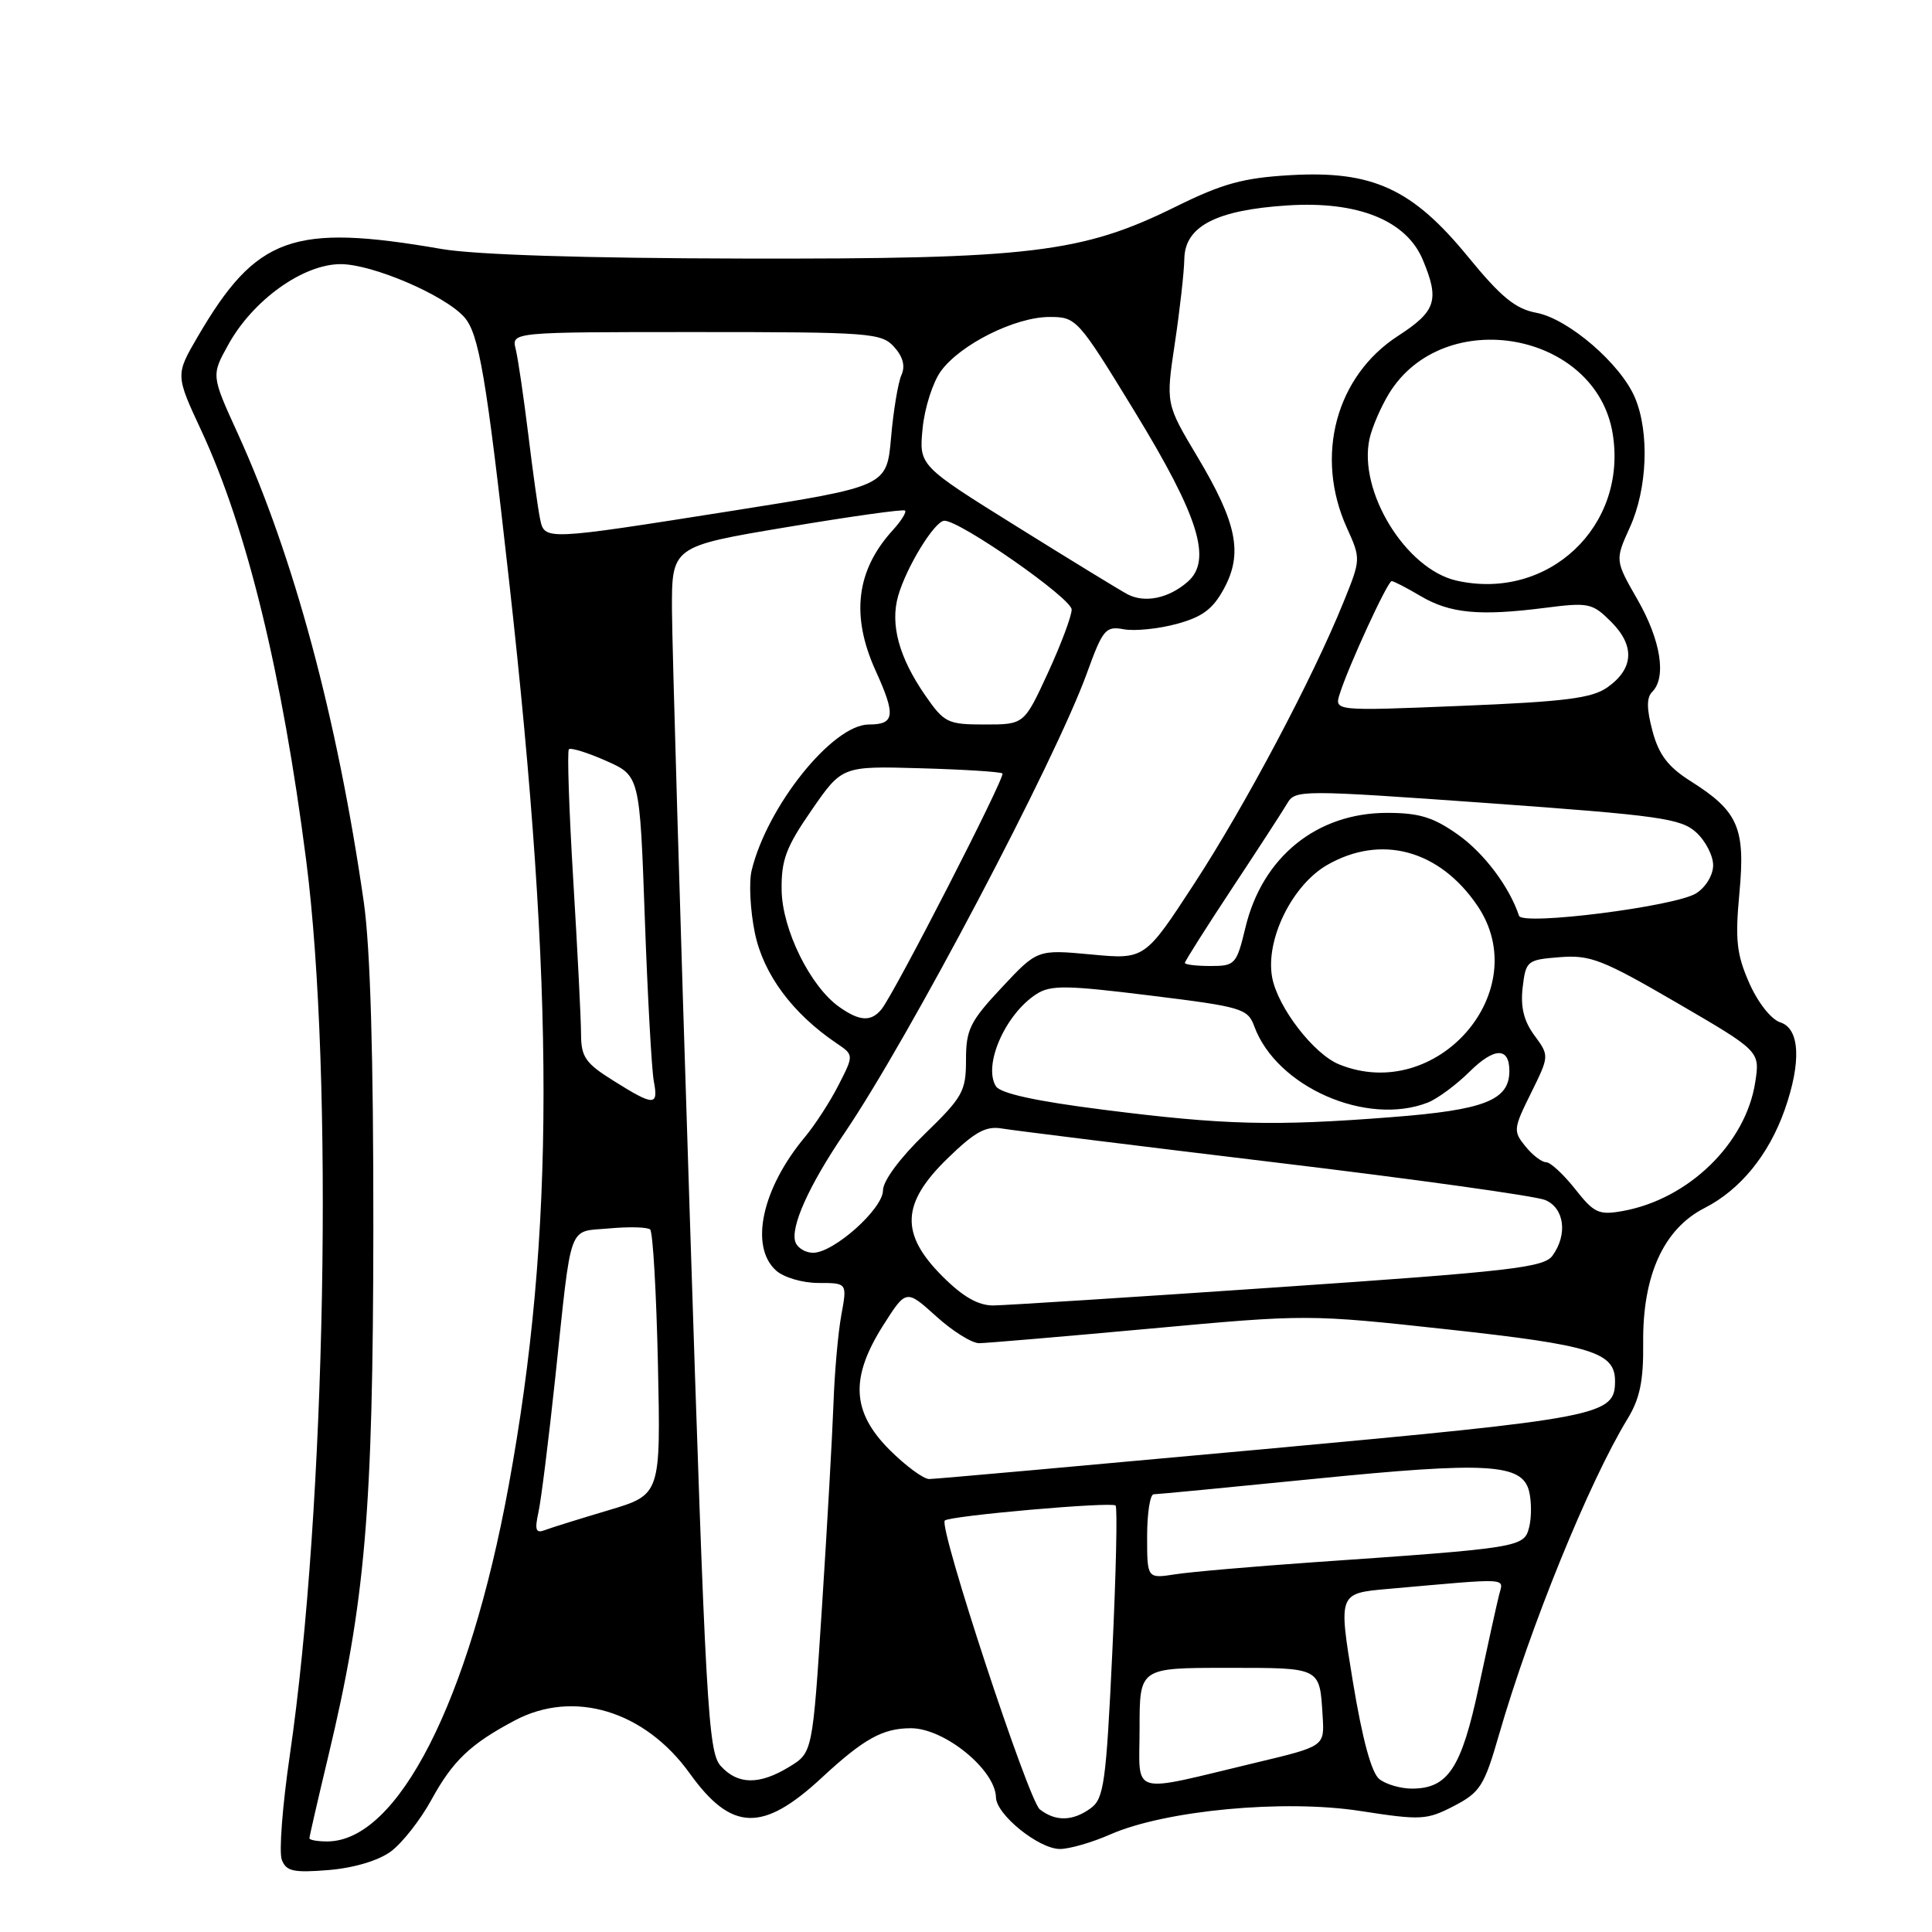 <?xml version="1.0" encoding="UTF-8" standalone="no"?>
<!DOCTYPE svg PUBLIC "-//W3C//DTD SVG 1.1//EN" "http://www.w3.org/Graphics/SVG/1.1/DTD/svg11.dtd" >
<svg xmlns="http://www.w3.org/2000/svg" xmlns:xlink="http://www.w3.org/1999/xlink" version="1.1" viewBox="0 0 256 256">
 <g >
 <path fill="currentColor"
d=" M 51.79 245.33 C 53.28 244.23 55.70 241.16 57.16 238.49 C 60.00 233.30 62.34 231.08 68.21 227.97 C 76.01 223.83 85.43 226.68 91.39 234.98 C 96.92 242.68 101.04 242.82 108.84 235.60 C 114.46 230.39 116.96 229.00 120.71 229.00 C 125.14 229.00 131.89 234.50 131.97 238.16 C 132.01 240.45 137.65 245.00 140.45 245.00 C 141.71 245.00 144.72 244.13 147.12 243.07 C 154.41 239.87 170.16 238.39 180.28 239.97 C 188.30 241.21 189.04 241.17 192.64 239.31 C 196.13 237.50 196.67 236.64 198.61 229.91 C 202.74 215.59 210.57 196.34 215.66 188.00 C 217.29 185.33 217.78 182.96 217.73 178.00 C 217.63 169.02 220.43 162.84 225.86 160.07 C 230.60 157.65 234.37 153.03 236.48 147.06 C 238.71 140.73 238.49 136.29 235.90 135.47 C 234.69 135.08 232.95 132.88 231.79 130.27 C 230.11 126.45 229.90 124.57 230.48 118.33 C 231.29 109.70 230.33 107.49 224.02 103.51 C 221.04 101.63 219.81 100.02 218.97 96.89 C 218.18 93.94 218.16 92.44 218.93 91.67 C 220.84 89.76 220.07 84.86 217.00 79.49 C 213.99 74.24 213.99 74.24 215.97 69.87 C 218.28 64.79 218.58 57.31 216.65 52.72 C 214.78 48.24 207.83 42.25 203.59 41.45 C 200.79 40.93 198.89 39.36 194.51 34.01 C 187.14 25.00 181.86 22.58 170.97 23.21 C 164.73 23.57 162.00 24.32 155.80 27.38 C 143.38 33.52 136.56 34.34 98.50 34.26 C 77.47 34.22 62.96 33.76 58.50 32.99 C 38.79 29.58 33.97 31.31 26.21 44.59 C 23.24 49.68 23.24 49.68 26.69 57.09 C 32.71 70.05 37.39 89.22 40.57 114.00 C 44.24 142.55 43.19 199.76 38.40 232.59 C 37.43 239.21 36.95 245.43 37.34 246.43 C 37.92 247.96 38.89 248.17 43.56 247.79 C 46.90 247.51 50.15 246.54 51.79 245.33 Z  M 41.00 243.58 C 41.00 243.35 42.11 238.51 43.47 232.83 C 48.41 212.21 49.43 200.32 49.47 163.00 C 49.49 139.85 49.07 125.54 48.20 119.50 C 44.69 95.14 38.93 73.74 31.50 57.43 C 27.99 49.74 27.99 49.74 30.25 45.67 C 33.51 39.76 40.16 35.00 45.14 35.00 C 49.33 35.00 58.85 39.07 61.49 41.99 C 63.46 44.17 64.42 49.78 67.46 77.00 C 73.56 131.64 73.54 163.35 67.40 196.87 C 62.15 225.51 52.71 244.00 43.35 244.00 C 42.06 244.00 41.00 243.81 41.00 243.58 Z  M 137.78 239.75 C 136.27 238.57 124.34 202.32 125.19 201.48 C 125.81 200.85 147.30 198.96 147.82 199.49 C 148.08 199.74 147.88 208.56 147.38 219.07 C 146.57 236.18 146.27 238.33 144.54 239.59 C 142.16 241.33 139.88 241.39 137.78 239.75 Z  M 151.00 228.97 C 151.00 221.00 151.00 221.00 162.53 221.00 C 175.14 221.00 174.85 220.85 175.26 227.45 C 175.50 231.39 175.50 231.39 166.50 233.54 C 149.35 237.64 151.00 238.12 151.00 228.97 Z  M 182.78 235.75 C 181.73 234.93 180.53 230.51 179.26 222.81 C 177.34 211.12 177.34 211.12 183.92 210.54 C 200.43 209.08 199.21 209.01 198.63 211.36 C 198.33 212.54 197.13 218.00 195.95 223.50 C 193.65 234.30 191.87 237.00 187.08 237.00 C 185.60 237.00 183.66 236.44 182.78 235.75 Z  M 95.50 234.00 C 93.83 232.16 93.50 226.24 91.39 160.75 C 90.12 121.56 89.07 85.65 89.04 80.95 C 89.00 72.40 89.00 72.40 104.25 69.85 C 112.64 68.44 119.69 67.45 119.92 67.65 C 120.15 67.85 119.42 69.02 118.30 70.25 C 113.45 75.57 112.72 81.58 116.02 88.86 C 118.72 94.80 118.57 96.00 115.13 96.00 C 110.33 96.00 101.65 106.82 99.59 115.36 C 99.22 116.94 99.41 120.67 100.03 123.65 C 101.16 129.09 105.00 134.28 110.82 138.22 C 113.15 139.79 113.15 139.79 111.12 143.76 C 110.01 145.95 108.01 149.03 106.69 150.62 C 100.96 157.47 99.29 165.15 102.83 168.35 C 103.86 169.27 106.33 170.00 108.46 170.00 C 112.26 170.00 112.26 170.00 111.48 174.25 C 111.05 176.59 110.58 181.88 110.44 186.00 C 110.29 190.12 109.61 202.21 108.92 212.86 C 107.67 232.23 107.67 232.23 104.59 234.11 C 100.61 236.54 97.76 236.50 95.50 234.00 Z  M 152.00 203.59 C 152.00 200.51 152.39 198.00 152.87 198.00 C 153.34 198.00 162.91 197.08 174.12 195.96 C 197.08 193.66 201.69 193.92 202.61 197.59 C 202.94 198.91 202.95 201.07 202.62 202.37 C 201.95 205.03 201.52 205.11 174.00 207.01 C 166.03 207.57 157.81 208.28 155.75 208.60 C 152.00 209.18 152.00 209.18 152.00 203.59 Z  M 71.34 200.41 C 71.70 198.81 72.70 190.75 73.58 182.50 C 75.80 161.56 75.18 163.28 80.74 162.77 C 83.36 162.53 85.79 162.59 86.15 162.92 C 86.51 163.24 86.97 171.27 87.18 180.77 C 87.55 198.05 87.55 198.05 80.65 200.11 C 76.85 201.24 73.06 202.42 72.22 202.74 C 71.00 203.21 70.83 202.76 71.34 200.41 Z  M 117.88 192.12 C 112.85 187.08 112.62 182.57 117.03 175.61 C 120.07 170.83 120.07 170.83 124.04 174.41 C 126.22 176.39 128.79 177.99 129.75 177.98 C 130.71 177.97 140.90 177.10 152.40 176.05 C 173.18 174.14 173.39 174.14 191.90 176.16 C 210.92 178.24 214.00 179.19 214.00 183.00 C 214.00 187.57 212.29 187.90 167.37 192.03 C 143.79 194.19 123.88 195.98 123.13 195.98 C 122.38 195.99 120.02 194.25 117.88 192.12 Z  M 124.88 169.12 C 119.25 163.49 119.42 159.46 125.55 153.50 C 129.20 149.95 130.65 149.16 132.80 149.54 C 134.29 149.79 150.57 151.81 169.00 154.03 C 187.43 156.24 203.51 158.48 204.75 159.01 C 207.30 160.08 207.75 163.59 205.70 166.40 C 204.56 167.95 200.10 168.47 169.45 170.56 C 150.23 171.88 133.21 172.96 131.63 172.98 C 129.62 172.99 127.61 171.85 124.88 169.12 Z  M 105.41 164.62 C 104.67 162.69 107.14 157.15 111.86 150.20 C 120.42 137.61 139.81 100.82 144.02 89.20 C 146.13 83.38 146.50 82.94 148.90 83.38 C 150.33 83.65 153.48 83.33 155.89 82.68 C 159.31 81.76 160.71 80.72 162.18 78.00 C 164.72 73.32 163.91 69.30 158.65 60.50 C 154.47 53.50 154.47 53.50 155.67 45.50 C 156.33 41.10 156.90 36.05 156.93 34.28 C 157.02 29.97 161.17 27.83 170.58 27.22 C 179.91 26.61 186.35 29.20 188.53 34.43 C 190.77 39.78 190.29 41.24 185.26 44.50 C 177.01 49.84 174.18 60.42 178.45 69.90 C 180.33 74.06 180.33 74.09 178.02 79.79 C 173.93 89.90 164.99 106.75 158.25 117.08 C 151.69 127.14 151.69 127.14 144.57 126.47 C 137.45 125.81 137.45 125.81 132.73 130.86 C 128.53 135.34 128.00 136.42 128.00 140.44 C 128.00 144.61 127.57 145.37 122.50 150.29 C 119.24 153.45 117.00 156.48 117.00 157.73 C 117.00 160.18 110.48 166.00 107.74 166.00 C 106.75 166.00 105.70 165.38 105.41 164.62 Z  M 208.71 157.55 C 207.17 155.60 205.44 154.00 204.87 154.00 C 204.29 154.00 203.05 153.05 202.12 151.89 C 200.49 149.89 200.53 149.55 202.86 144.85 C 205.30 139.90 205.30 139.90 203.32 137.20 C 201.91 135.29 201.46 133.43 201.76 130.84 C 202.18 127.31 202.34 127.17 206.69 126.83 C 210.72 126.51 212.35 127.15 222.20 132.88 C 233.21 139.29 233.21 139.29 232.58 143.39 C 231.33 151.52 223.73 158.91 215.00 160.47 C 211.85 161.03 211.22 160.74 208.71 157.55 Z  M 146.17 147.04 C 137.24 145.91 132.54 144.88 131.96 143.93 C 130.24 141.15 133.20 134.39 137.32 131.73 C 139.20 130.51 141.26 130.53 152.39 131.91 C 164.58 133.41 165.33 133.64 166.20 136.00 C 169.15 144.02 181.07 149.26 189.18 146.10 C 190.46 145.60 192.95 143.76 194.71 142.02 C 198.00 138.76 200.00 138.72 200.00 141.90 C 200.00 145.79 196.72 147.08 184.36 148.03 C 168.72 149.25 162.14 149.07 146.17 147.04 Z  M 81.25 143.18 C 77.57 140.88 77.00 140.05 76.99 137.01 C 76.99 135.08 76.52 125.90 75.96 116.62 C 75.40 107.33 75.14 99.53 75.38 99.28 C 75.63 99.04 77.85 99.72 80.30 100.81 C 84.77 102.79 84.77 102.79 85.44 121.64 C 85.81 132.01 86.35 141.74 86.63 143.25 C 87.27 146.59 86.68 146.59 81.25 143.18 Z  M 177.45 141.04 C 174.08 139.68 169.32 133.50 168.57 129.53 C 167.64 124.55 171.20 117.28 175.88 114.60 C 183.01 110.52 190.73 112.61 195.75 119.99 C 203.44 131.29 190.40 146.29 177.45 141.04 Z  M 111.24 133.45 C 107.39 130.76 103.65 123.20 103.57 117.95 C 103.51 113.96 104.15 112.25 107.54 107.35 C 111.58 101.50 111.58 101.50 122.01 101.80 C 127.74 101.96 132.61 102.27 132.83 102.49 C 133.25 102.92 118.50 131.67 116.79 133.75 C 115.42 135.41 113.91 135.33 111.24 133.45 Z  M 157.00 127.59 C 157.00 127.37 159.81 122.93 163.25 117.72 C 166.69 112.52 169.99 107.44 170.58 106.43 C 171.63 104.65 172.43 104.65 197.08 106.41 C 219.87 108.05 222.73 108.45 224.75 110.29 C 225.99 111.42 227.00 113.38 227.00 114.65 C 227.00 115.95 226.02 117.57 224.75 118.37 C 222.00 120.11 201.73 122.68 201.28 121.35 C 200.00 117.50 196.65 113.05 193.21 110.61 C 189.94 108.29 188.07 107.71 183.79 107.71 C 174.49 107.71 167.27 113.55 165.03 122.89 C 163.85 127.79 163.66 128.00 160.40 128.00 C 158.53 128.00 157.00 127.82 157.00 127.59 Z  M 122.61 92.16 C 119.12 87.12 117.93 82.75 119.01 78.96 C 120.12 75.09 123.87 69.00 125.14 69.00 C 127.26 69.00 142.00 79.29 142.00 80.77 C 142.00 81.63 140.58 85.41 138.85 89.17 C 135.70 96.00 135.70 96.00 130.49 96.00 C 125.57 96.00 125.12 95.78 122.61 92.16 Z  M 177.53 91.92 C 178.70 88.22 183.87 77.00 184.40 77.00 C 184.67 77.00 186.40 77.89 188.25 78.99 C 192.14 81.28 196.03 81.65 204.67 80.55 C 210.52 79.80 210.99 79.90 213.49 82.40 C 216.66 85.57 216.49 88.60 213.00 91.07 C 210.96 92.52 207.41 92.97 193.65 93.53 C 176.79 94.22 176.79 94.22 177.53 91.92 Z  M 149.39 78.74 C 148.35 78.18 141.71 74.12 134.64 69.71 C 121.77 61.69 121.77 61.69 122.25 56.77 C 122.51 54.07 123.60 50.65 124.67 49.18 C 127.25 45.63 134.53 42.00 139.06 42.00 C 142.63 42.00 142.81 42.19 150.38 54.58 C 158.88 68.50 160.66 74.25 157.35 77.11 C 154.83 79.30 151.67 79.94 149.39 78.74 Z  M 193.02 76.94 C 186.28 75.43 179.94 65.10 181.47 58.13 C 181.80 56.64 182.95 53.97 184.02 52.20 C 191.25 40.32 211.49 43.92 213.69 57.47 C 215.68 69.74 205.15 79.65 193.02 76.94 Z  M 71.56 68.75 C 71.30 67.51 70.59 62.45 69.99 57.50 C 69.38 52.55 68.64 47.49 68.33 46.25 C 67.78 44.00 67.78 44.00 92.24 44.00 C 115.27 44.00 116.79 44.11 118.47 45.96 C 119.66 47.28 119.98 48.52 119.44 49.71 C 119.00 50.70 118.38 54.41 118.07 57.98 C 117.50 64.45 117.50 64.45 97.00 67.69 C 72.04 71.63 72.17 71.62 71.56 68.75 Z "/>
</g>
</svg>